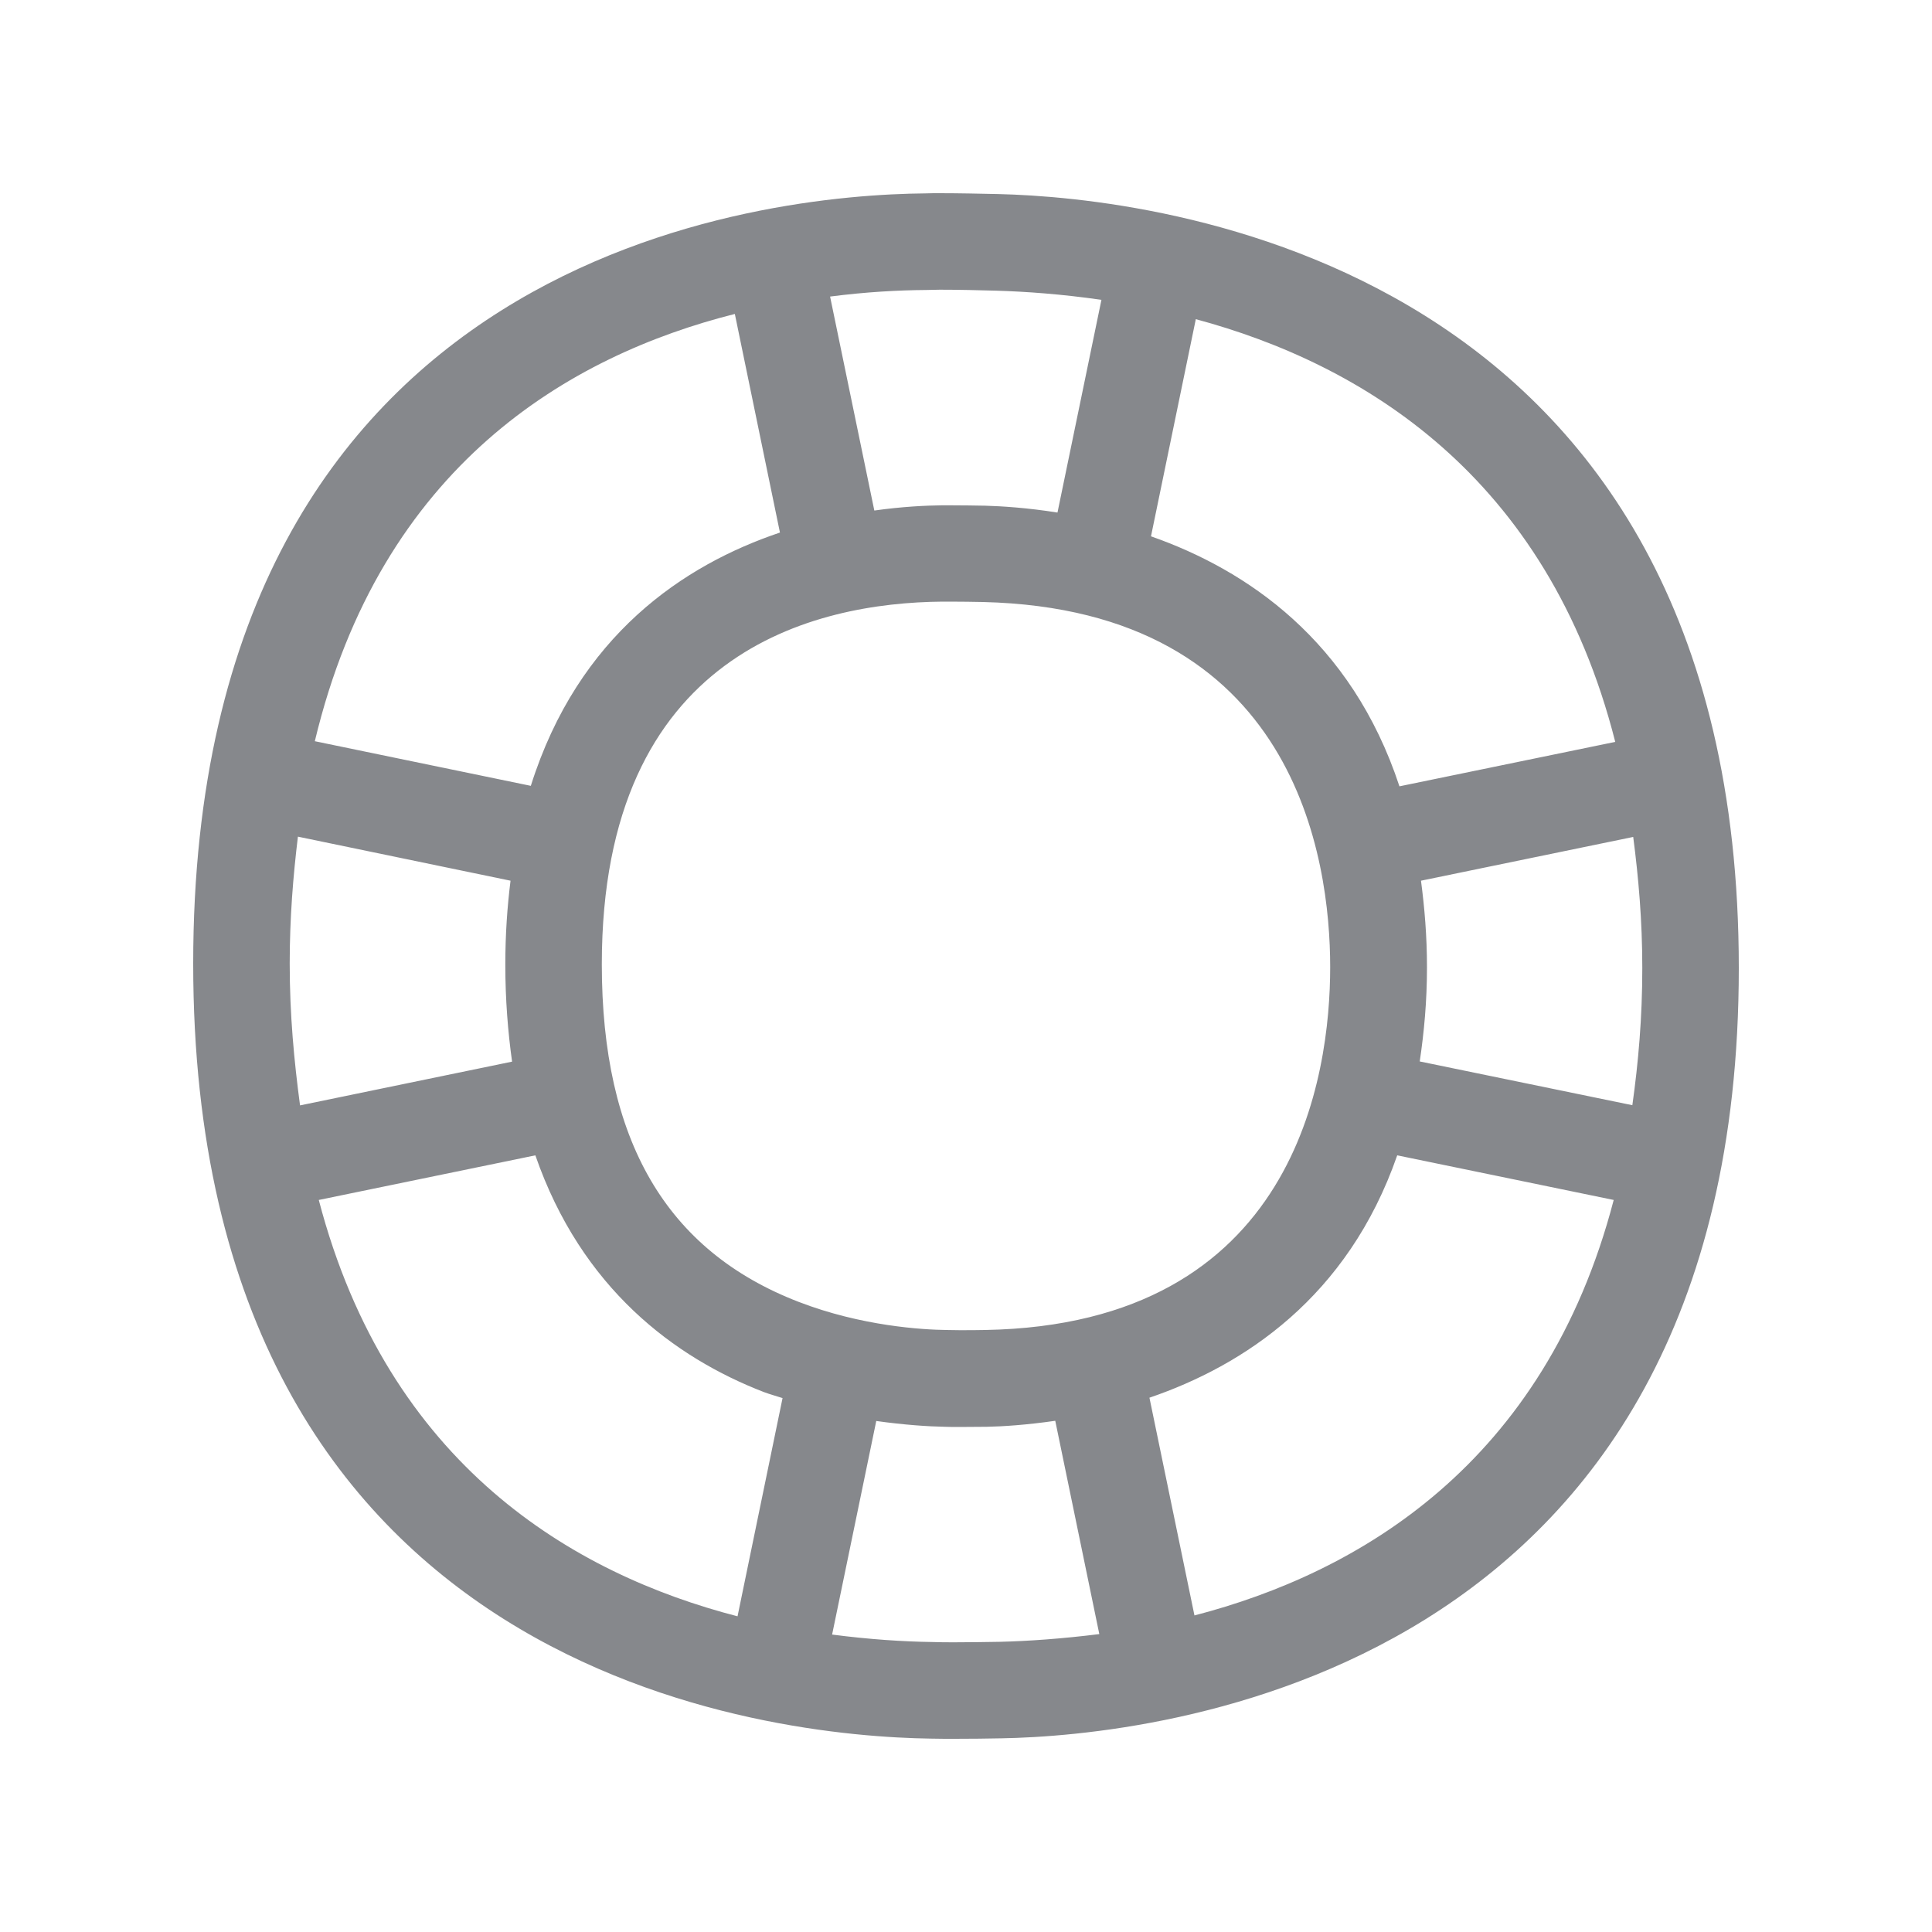 <svg width="20" height="20" viewBox="0 0 20 20" fill="none" xmlns="http://www.w3.org/2000/svg">
<path fill-rule="evenodd" clip-rule="evenodd" d="M12.365 16.723L11.899 14.469C12.871 14.137 13.952 13.433 14.464 11.96L16.705 12.422C15.99 15.161 14.059 16.283 12.365 16.723ZM10.348 16.996C10.207 16.998 10.048 17.001 9.884 17.001C9.804 17.001 9.725 17.001 9.647 16.998C9.353 16.994 8.998 16.971 8.614 16.921L9.071 14.71C9.363 14.751 9.613 14.767 9.779 14.77C9.827 14.772 9.879 14.772 9.929 14.772C10.03 14.772 10.13 14.77 10.216 14.77C10.378 14.767 10.626 14.751 10.924 14.708L11.38 16.916C10.997 16.964 10.642 16.989 10.348 16.996ZM3.3 12.422L5.542 11.96C6.02 13.34 6.988 14.055 7.906 14.41C7.972 14.435 8.035 14.451 8.101 14.473L7.635 16.732C5.943 16.295 4.019 15.172 3.3 12.422ZM2.999 9.975C2.999 9.504 3.034 9.073 3.084 8.661L5.285 9.117C5.251 9.388 5.231 9.674 5.231 9.986C5.231 10.348 5.258 10.681 5.301 10.99L3.106 11.443C3.045 10.986 2.999 10.508 2.999 9.975ZM7.607 3.25L8.074 5.513C7.081 5.847 5.986 6.576 5.495 8.135L3.259 7.673C3.942 4.816 5.9 3.68 7.607 3.25ZM9.586 3.002L9.729 2.999C9.927 2.999 10.132 3.004 10.31 3.009C10.619 3.018 10.995 3.045 11.402 3.104L10.947 5.306C10.633 5.256 10.371 5.24 10.2 5.235C10.089 5.233 9.961 5.231 9.838 5.231H9.75C9.586 5.233 9.34 5.244 9.051 5.285L8.593 3.07C8.962 3.022 9.301 3.004 9.586 3.002ZM10.198 13.768C10.118 13.77 10.025 13.77 9.932 13.77L9.795 13.768C9.554 13.765 8.919 13.729 8.265 13.476C6.895 12.946 6.23 11.803 6.23 9.982C6.23 6.742 8.438 6.239 9.756 6.228H9.836C9.952 6.228 10.071 6.23 10.175 6.232C13.419 6.31 13.77 8.9 13.77 10.011C13.77 11.122 13.422 13.711 10.198 13.768ZM16.721 7.68L14.487 8.14C13.989 6.628 12.903 5.898 11.915 5.552L12.379 3.304C14.089 3.764 16.019 4.914 16.721 7.68ZM17.001 10.021C17.001 10.535 16.96 10.999 16.898 11.441L14.697 10.988C14.742 10.685 14.772 10.367 14.772 10.014C14.772 9.69 14.747 9.397 14.71 9.117L16.907 8.664C16.962 9.087 17.001 9.531 17.001 10.021ZM10.335 2.009C10.15 2.005 9.934 2 9.729 2C9.677 2 9.627 2 9.577 2.002C7.972 2.016 2 2.567 2 9.975C2 17.394 8.028 17.975 9.633 17.998C9.715 18 9.8 18 9.884 18C10.052 18 10.219 17.998 10.367 17.995C11.894 17.968 18 17.394 18 10.021C18 2.665 11.901 2.046 10.335 2.009Z" fill="#86888C"/>
</svg>
